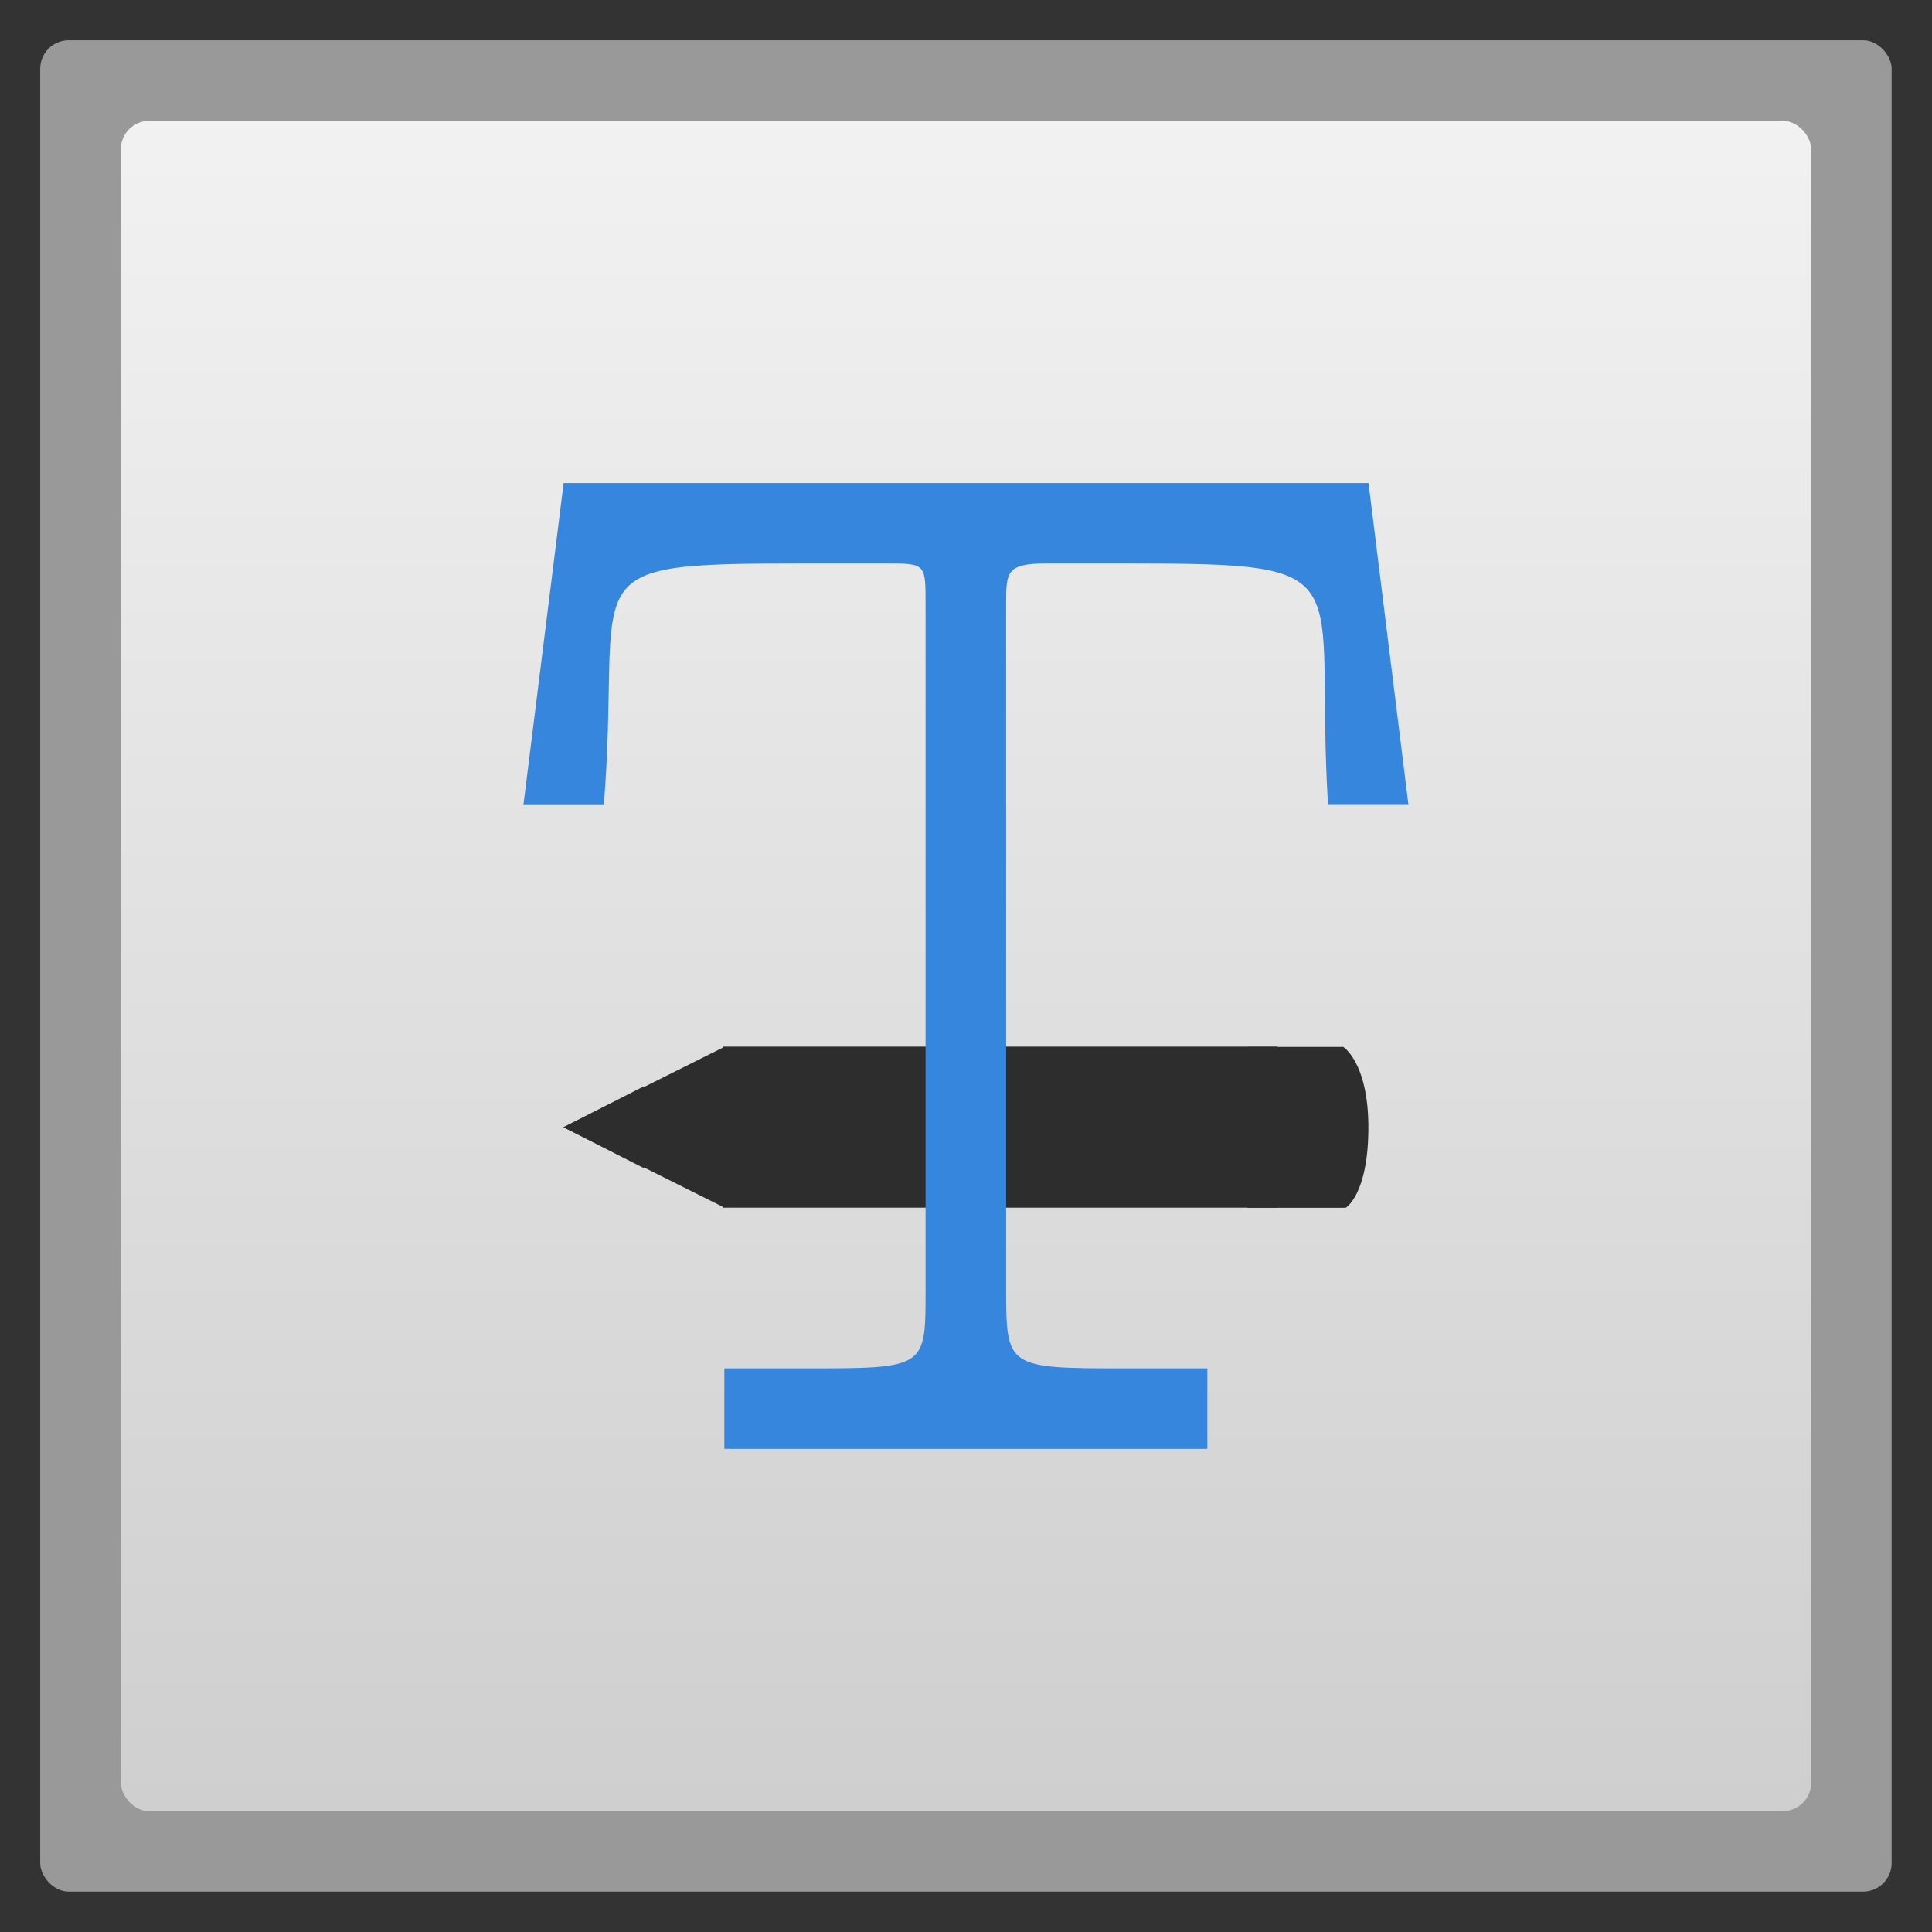 <?xml version="1.0" encoding="UTF-8" standalone="no"?>
<svg
   xmlns:dc="http://purl.org/dc/elements/1.1/"
   xmlns:cc="http://creativecommons.org/ns#"
   xmlns:rdf="http://www.w3.org/1999/02/22-rdf-syntax-ns#"
   xmlns:svg="http://www.w3.org/2000/svg"
   xmlns="http://www.w3.org/2000/svg"
   xmlns:xlink="http://www.w3.org/1999/xlink"
   xmlns:sodipodi="http://sodipodi.sourceforge.net/DTD/sodipodi-0.dtd"
   xmlns:inkscape="http://www.inkscape.org/namespaces/inkscape"
   width="48"
   viewBox="0 0 13.547 13.547"
   height="48"
   id="svg2"
   version="1.1"
   inkscape:version="0.48.4 r9939"
   sodipodi:docname="TeXworks.svg">
  <rect x="0" y="0" width="13.547" height="13.547" fill="#333333" stroke="none"/>
  <sodipodi:namedview
     pagecolor="#ffffff"
     bordercolor="#666666"
     borderopacity="1"
     objecttolerance="10"
     gridtolerance="10"
     guidetolerance="10"
     inkscape:pageopacity="0"
     inkscape:pageshadow="2"
     inkscape:window-width="1366"
     inkscape:window-height="742"
     id="namedview26"
     showgrid="true"
     inkscape:zoom="39.366296"
     inkscape:cx="30.416581"
     inkscape:cy="30.887707"
     inkscape:window-x="0"
     inkscape:window-y="26"
     inkscape:window-maximized="1"
     inkscape:current-layer="svg2">
    <inkscape:grid
       type="xygrid"
       id="grid3008" />
  </sodipodi:namedview>
  <defs
     id="defs4">
    <linearGradient
       id="linearGradient4460">
      <stop
         offset="0"
         style="stop-color:#cfcfcf;stop-opacity:1;"
         id="stop7" />
      <stop
         offset="1"
         style="stop-color:#f2f2f2;stop-opacity:1;"
         id="stop9" />
    </linearGradient>
    <linearGradient
       gradientTransform="matrix(1.105,0,0,1.105,-134.283,-295.771)"
       xlink:href="#linearGradient4460"
       id="linearGradient3005"
       y1="279.096"
       y2="268.33"
       gradientUnits="userSpaceOnUse"
       x2="0" />
    <linearGradient
       x2="0"
       gradientUnits="userSpaceOnUse"
       y2="268.33"
       y1="279.096"
       id="linearGradient3005-8"
       xlink:href="#linearGradient4460-5"
       gradientTransform="matrix(1.105,0,0,1.105,-134.283,-295.771)" />
    <linearGradient
       id="linearGradient4460-5">
      <stop
         id="stop3015"
         style="stop-color:#aaa"
         offset="0" />
      <stop
         id="stop3017"
         style="stop-color:#c8c8c8"
         offset="1" />
    </linearGradient>
    <linearGradient
       inkscape:collect="always"
       xlink:href="#linearGradient4460"
       id="linearGradient3857"
       gradientUnits="userSpaceOnUse"
       gradientTransform="matrix(1.105,0,0,1.105,-134.283,-295.771)"
       y1="279.096"
       x2="0"
       y2="268.33" />
  </defs>
  <rect
     id="rect14"
     style="opacity:0.5;fill:#ffffff;fill-rule:evenodd"
     height="12.982"
     rx="0.2"
     y="0.282"
     x="0.282"
     width="12.982" />
  <rect
     id="rect16"
     style="fill:url(#linearGradient3857);fill-rule:evenodd"
     height="11.853"
     rx="0.2"
     y="0.847"
     x="0.847"
     width="11.853" />
  <g
     id="g3850"
     transform="matrix(1,0,0,1,-14.394,-0.563)">
    <rect
       id="rect3038"
       style="fill:#2d2d2d;fill-opacity:1"
       height="1.129"
       y="7.902"
       x="19.464"
       width="3.887" />
    <path
       id="path3040"
       d="m 23.142,7.903 0,1.129 0.688,0 c 0,0 0.159,-0.092 0.159,-0.564 7e-6,-0.455 -0.176,-0.564 -0.176,-0.564 l -0.67,0 z"
       style="fill:#2d2d2d;fill-opacity:1"
       inkscape:connector-curvature="0" />
    <path
       id="path3042"
       d="m 19.474,7.903 -1.129,0.564 1.129,0.564 0,-1.129 z"
       style="fill:#2d2d2d;fill-opacity:1"
       inkscape:connector-curvature="0" />
    <path
       id="path3044"
       d="m 18.909,8.18 -0.564,0.287 0.564,0.287 0,-0.574 z"
       style="fill:#2d2d2d;fill-opacity:1"
       inkscape:connector-curvature="0" />
  </g>
  <path
     style="fill:#3786dd;fill-opacity:1"
     inkscape:connector-curvature="0"
     id="path20"
     d="m 9.596,3.387 -5.644,0 -0.282,2.258 0.564,0 C 4.365,3.995 3.951,3.951 5.644,3.951 l 0.564,0 c 0.282,0 0.282,0 0.282,0.282 l 3e-7,4.798 c 0,0.564 0.01,0.564 -0.847,0.564 l -0.564,0 3e-7,0.564 3.387,0 -3e-7,-0.564 -0.564,0 c -0.844,0 -0.847,-4.186e-4 -0.847,-0.564 l 0,-4.798 c 0,-0.22 0,-0.282 0.282,-0.282 l 0.564,0 c 1.693,0 1.312,0.056 1.411,1.693 l 0.564,0"
     sodipodi:nodetypes="ccccccsssccccssscscc" />
</svg>
